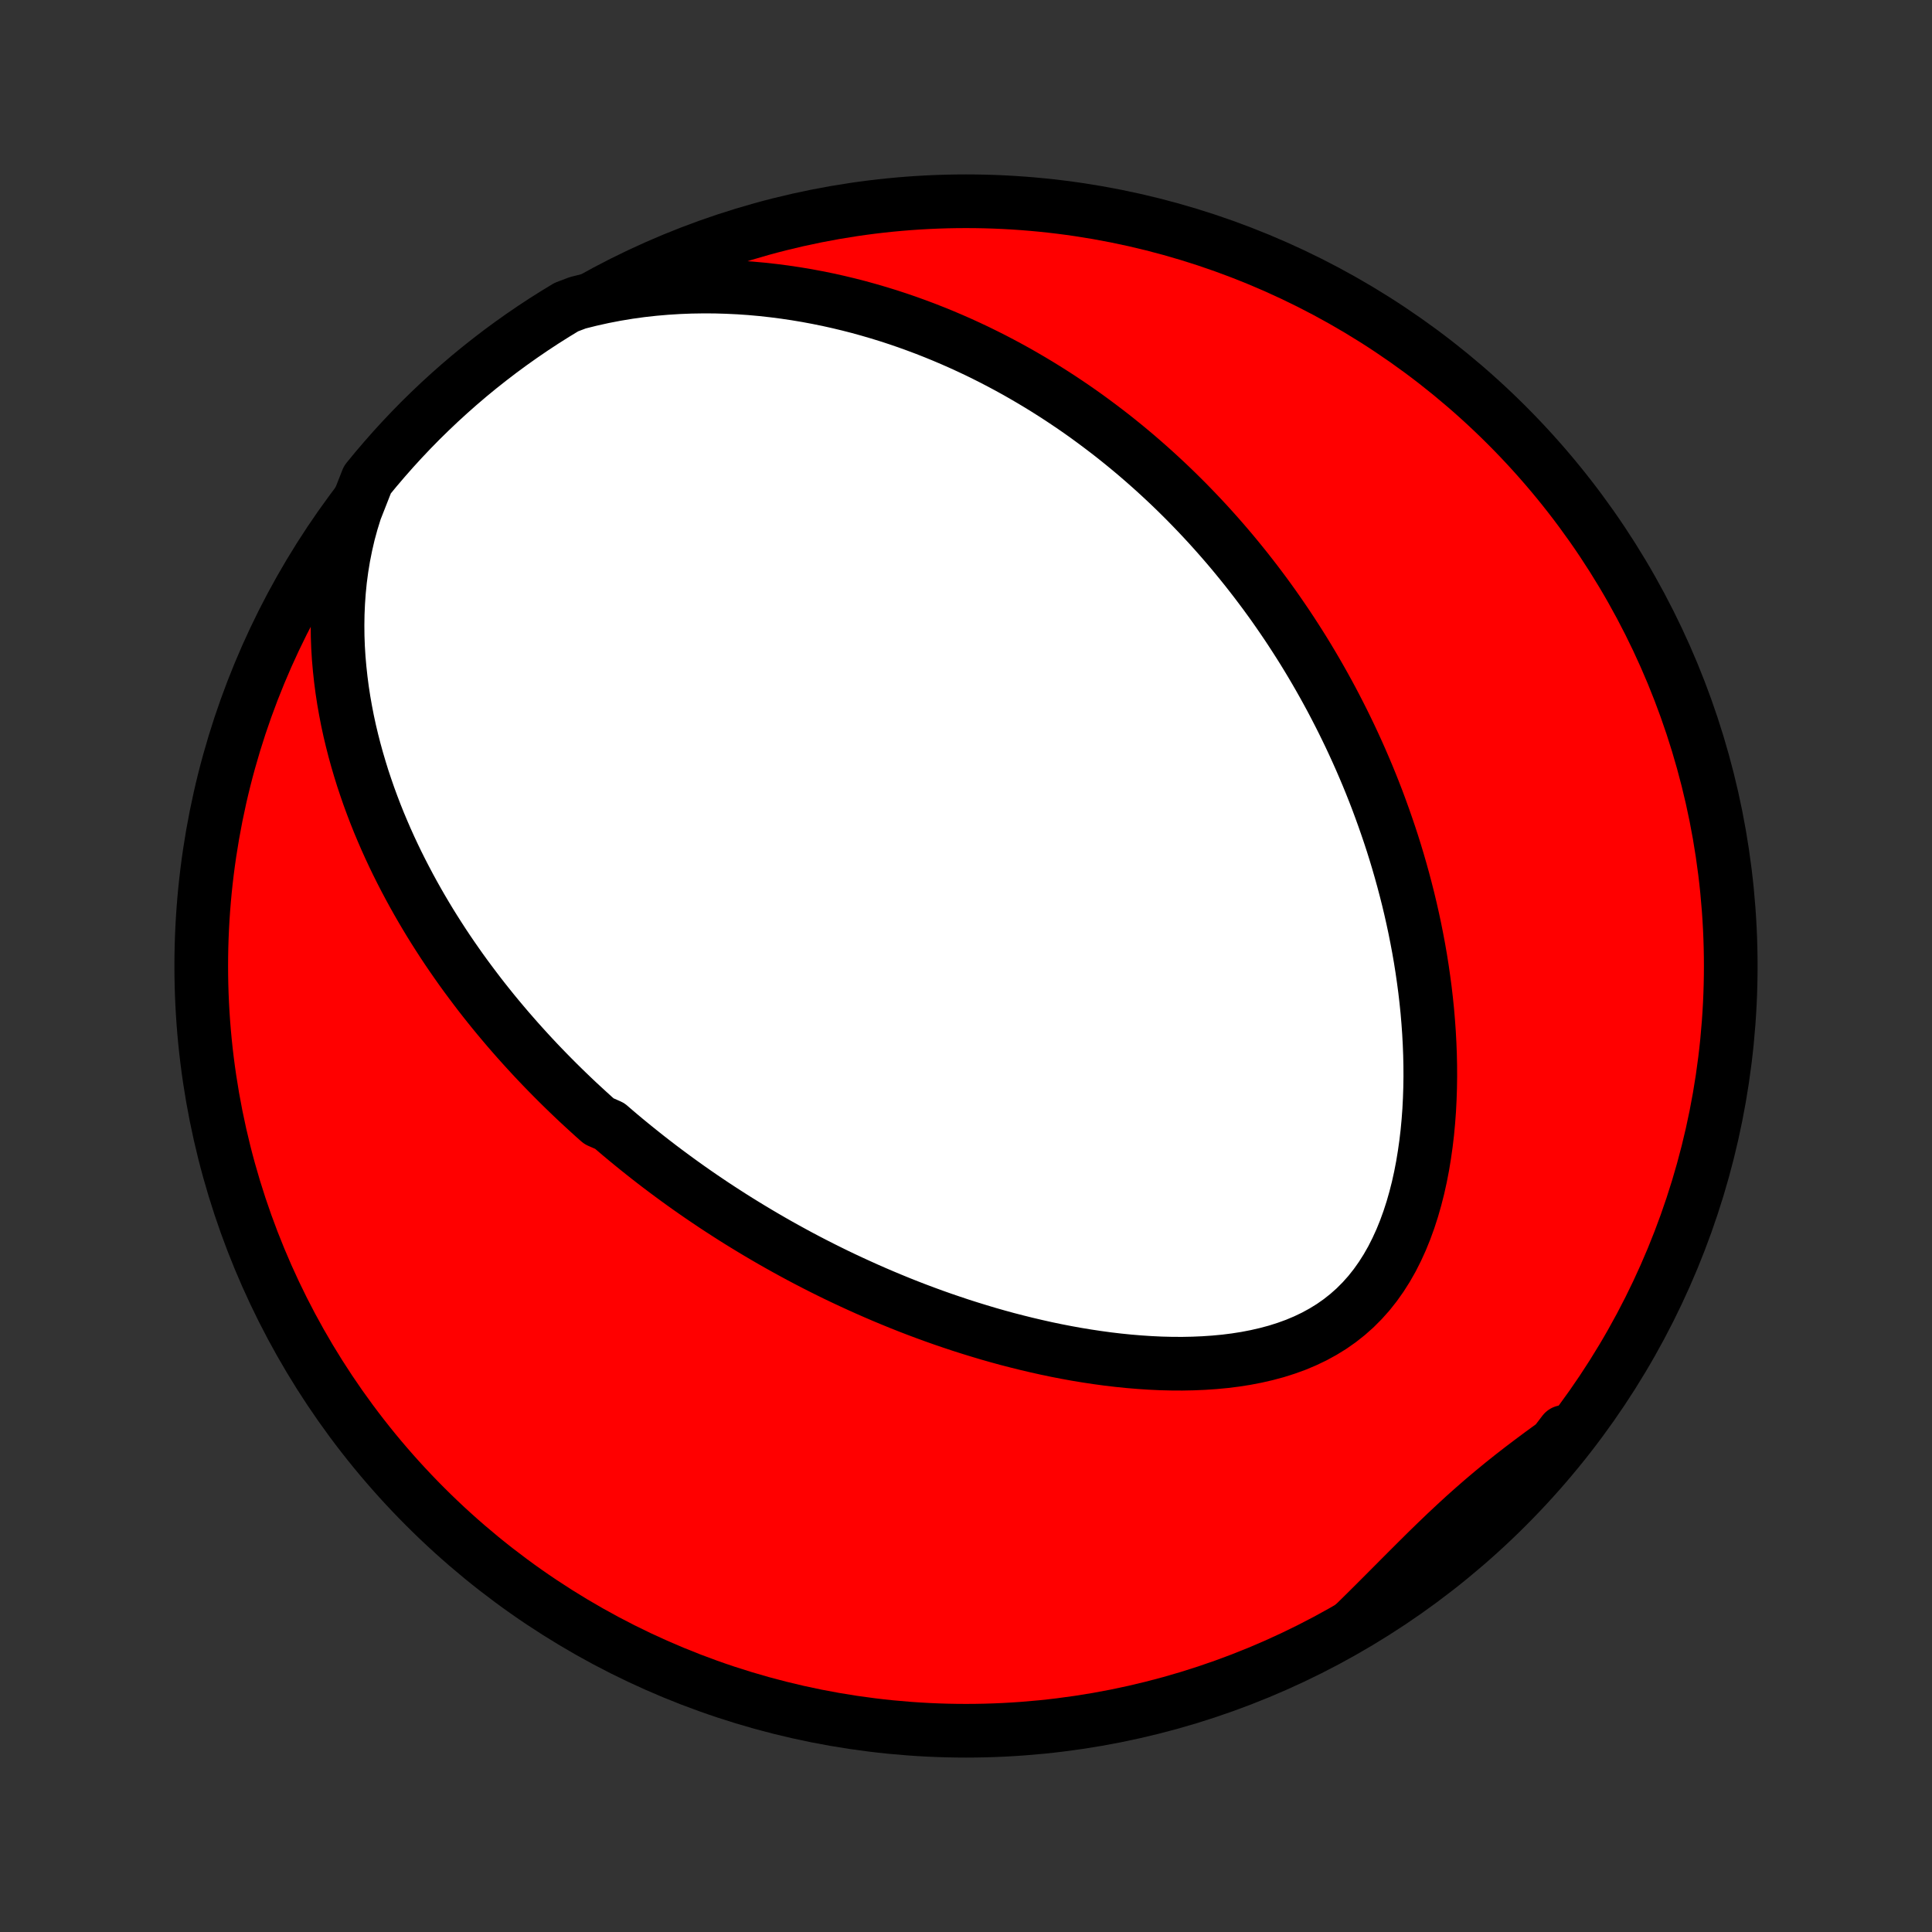 <?xml version="1.0" encoding="utf-8" standalone="no"?>
<!DOCTYPE svg PUBLIC "-//W3C//DTD SVG 1.1//EN"
  "http://www.w3.org/Graphics/SVG/1.1/DTD/svg11.dtd">
<!-- Created with matplotlib (http://matplotlib.org/) -->
<svg height="72pt" version="1.1" viewBox="0 0 72 72" width="72pt" xmlns="http://www.w3.org/2000/svg" xmlns:xlink="http://www.w3.org/1999/xlink">
 <rect x="0" y="0" width="72" height="72" fill="#333333" stroke="none"/>
 <defs>
  <style type="text/css">
*{stroke-linecap:butt;stroke-linejoin:round;}
  </style>
 </defs>
 <g id="figure_1">
  <g id="patch_1">
   <path d="
M0 72
L72 72
L72 0
L0 0
z
" style="fill:none;"/>
  </g>
  <g id="axes_1">
   <g id="PatchCollection_1">
    <defs>
     <path d="
M36 -7.5
C43.558 -7.5 50.808 -10.503 56.153 -15.848
C61.497 -21.192 64.5 -28.442 64.5 -36
C64.5 -43.558 61.497 -50.808 56.153 -56.153
C50.808 -61.497 43.558 -64.5 36 -64.5
C28.442 -64.5 21.192 -61.497 15.848 -56.153
C10.503 -50.808 7.5 -43.558 7.5 -36
C7.5 -28.442 10.503 -21.192 15.848 -15.848
C21.192 -10.503 28.442 -7.5 36 -7.5
z
" id="C0_0_a811fe30f3"/>
     <path d="
M13.24 -52.974
L13.106 -52.542
L12.988 -52.11
L12.888 -51.677
L12.802 -51.245
L12.732 -50.815
L12.675 -50.386
L12.633 -49.96
L12.603 -49.536
L12.585 -49.116
L12.579 -48.699
L12.583 -48.286
L12.598 -47.877
L12.623 -47.473
L12.658 -47.073
L12.701 -46.678
L12.752 -46.287
L12.811 -45.901
L12.878 -45.521
L12.951 -45.145
L13.031 -44.775
L13.118 -44.41
L13.21 -44.05
L13.308 -43.695
L13.411 -43.345
L13.518 -43
L13.631 -42.661
L13.747 -42.326
L13.868 -41.997
L13.992 -41.672
L14.12 -41.352
L14.252 -41.038
L14.386 -40.728
L14.524 -40.422
L14.664 -40.122
L14.807 -39.826
L14.953 -39.534
L15.101 -39.247
L15.251 -38.964
L15.403 -38.685
L15.557 -38.41
L15.713 -38.139
L15.87 -37.873
L16.029 -37.61
L16.19 -37.351
L16.353 -37.095
L16.516 -36.843
L16.681 -36.595
L16.848 -36.35
L17.016 -36.108
L17.184 -35.87
L17.354 -35.635
L17.526 -35.403
L17.698 -35.174
L17.871 -34.947
L18.045 -34.724
L18.22 -34.504
L18.396 -34.286
L18.574 -34.07
L18.752 -33.858
L18.931 -33.647
L19.111 -33.44
L19.292 -33.234
L19.474 -33.031
L19.657 -32.83
L19.84 -32.631
L20.025 -32.434
L20.211 -32.239
L20.397 -32.047
L20.585 -31.856
L20.773 -31.667
L20.963 -31.48
L21.154 -31.294
L21.346 -31.11
L21.538 -30.928
L21.733 -30.748
L21.928 -30.569
L22.124 -30.391
L22.322 -30.215
L22.72 -30.041
L22.922 -29.867
L23.124 -29.695
L23.328 -29.525
L23.534 -29.356
L23.741 -29.188
L23.95 -29.021
L24.16 -28.855
L24.371 -28.691
L24.585 -28.527
L24.8 -28.365
L25.017 -28.204
L25.235 -28.044
L25.456 -27.884
L25.678 -27.726
L25.902 -27.569
L26.128 -27.413
L26.357 -27.258
L26.587 -27.103
L26.82 -26.95
L27.055 -26.798
L27.292 -26.646
L27.532 -26.495
L27.774 -26.346
L28.019 -26.197
L28.266 -26.049
L28.516 -25.902
L28.768 -25.756
L29.023 -25.611
L29.281 -25.467
L29.542 -25.324
L29.806 -25.181
L30.073 -25.04
L30.343 -24.9
L30.616 -24.761
L30.893 -24.623
L31.172 -24.486
L31.455 -24.351
L31.742 -24.217
L32.032 -24.084
L32.325 -23.952
L32.622 -23.822
L32.923 -23.693
L33.227 -23.566
L33.535 -23.44
L33.847 -23.316
L34.163 -23.194
L34.483 -23.074
L34.806 -22.956
L35.134 -22.84
L35.465 -22.727
L35.801 -22.615
L36.14 -22.507
L36.484 -22.401
L36.831 -22.297
L37.182 -22.197
L37.537 -22.1
L37.897 -22.007
L38.259 -21.917
L38.626 -21.831
L38.996 -21.748
L39.37 -21.67
L39.747 -21.597
L40.127 -21.528
L40.511 -21.465
L40.897 -21.407
L41.286 -21.354
L41.678 -21.308
L42.071 -21.268
L42.467 -21.235
L42.864 -21.209
L43.262 -21.19
L43.661 -21.18
L44.06 -21.178
L44.459 -21.186
L44.858 -21.203
L45.254 -21.23
L45.649 -21.267
L46.041 -21.316
L46.43 -21.377
L46.814 -21.451
L47.193 -21.538
L47.566 -21.638
L47.932 -21.754
L48.291 -21.884
L48.64 -22.031
L48.979 -22.193
L49.308 -22.373
L49.626 -22.569
L49.931 -22.783
L50.223 -23.014
L50.502 -23.262
L50.766 -23.527
L51.017 -23.808
L51.253 -24.106
L51.474 -24.418
L51.681 -24.744
L51.874 -25.083
L52.052 -25.435
L52.217 -25.797
L52.368 -26.169
L52.506 -26.55
L52.632 -26.939
L52.745 -27.334
L52.847 -27.735
L52.937 -28.141
L53.016 -28.55
L53.084 -28.963
L53.143 -29.378
L53.192 -29.794
L53.231 -30.211
L53.262 -30.629
L53.283 -31.046
L53.297 -31.463
L53.303 -31.878
L53.301 -32.292
L53.292 -32.704
L53.276 -33.114
L53.254 -33.521
L53.225 -33.926
L53.191 -34.327
L53.15 -34.726
L53.104 -35.12
L53.052 -35.512
L52.996 -35.899
L52.935 -36.283
L52.869 -36.663
L52.798 -37.039
L52.724 -37.411
L52.645 -37.779
L52.563 -38.142
L52.477 -38.502
L52.387 -38.857
L52.294 -39.208
L52.198 -39.555
L52.099 -39.898
L51.997 -40.236
L51.892 -40.571
L51.784 -40.901
L51.673 -41.227
L51.56 -41.55
L51.445 -41.868
L51.328 -42.183
L51.208 -42.493
L51.086 -42.8
L50.962 -43.103
L50.835 -43.403
L50.707 -43.699
L50.577 -43.991
L50.445 -44.28
L50.312 -44.565
L50.176 -44.847
L50.039 -45.126
L49.9 -45.401
L49.76 -45.673
L49.618 -45.943
L49.474 -46.209
L49.329 -46.472
L49.182 -46.733
L49.034 -46.99
L48.884 -47.245
L48.733 -47.497
L48.58 -47.747
L48.425 -47.994
L48.269 -48.238
L48.112 -48.48
L47.953 -48.72
L47.792 -48.957
L47.63 -49.192
L47.467 -49.425
L47.301 -49.656
L47.135 -49.884
L46.966 -50.11
L46.796 -50.335
L46.624 -50.557
L46.451 -50.778
L46.276 -50.996
L46.099 -51.213
L45.921 -51.428
L45.74 -51.642
L45.558 -51.853
L45.374 -52.063
L45.188 -52.271
L45 -52.478
L44.81 -52.683
L44.618 -52.886
L44.424 -53.088
L44.228 -53.289
L44.029 -53.488
L43.829 -53.685
L43.626 -53.881
L43.42 -54.076
L43.212 -54.269
L43.002 -54.461
L42.789 -54.651
L42.574 -54.84
L42.356 -55.028
L42.135 -55.214
L41.911 -55.399
L41.684 -55.583
L41.455 -55.765
L41.222 -55.945
L40.986 -56.124
L40.747 -56.302
L40.505 -56.479
L40.259 -56.654
L40.01 -56.827
L39.757 -56.998
L39.5 -57.169
L39.24 -57.337
L38.976 -57.504
L38.708 -57.669
L38.436 -57.832
L38.16 -57.993
L37.88 -58.153
L37.595 -58.31
L37.306 -58.465
L37.013 -58.618
L36.715 -58.768
L36.412 -58.917
L36.104 -59.062
L35.792 -59.205
L35.474 -59.345
L35.152 -59.482
L34.824 -59.616
L34.491 -59.747
L34.152 -59.874
L33.809 -59.998
L33.459 -60.118
L33.104 -60.234
L32.744 -60.345
L32.378 -60.452
L32.006 -60.555
L31.628 -60.652
L31.245 -60.744
L30.855 -60.831
L30.46 -60.911
L30.059 -60.986
L29.652 -61.054
L29.24 -61.115
L28.822 -61.169
L28.398 -61.216
L27.969 -61.255
L27.534 -61.285
L27.095 -61.306
L26.65 -61.319
L26.201 -61.321
L25.747 -61.314
L25.29 -61.296
L24.828 -61.267
L24.364 -61.227
L23.896 -61.175
L23.426 -61.11
L22.955 -61.032
L22.483 -60.941
L22.01 -60.836
L21.53 -60.716
L21.104 -60.554
L20.682 -60.297
L20.265 -60.034
L19.853 -59.763
L19.445 -59.484
L19.043 -59.199
L18.646 -58.907
L18.254 -58.607
L17.867 -58.301
L17.486 -57.988
L17.111 -57.668
L16.742 -57.342
L16.378 -57.009
L16.02 -56.669
L15.668 -56.324
L15.323 -55.972
L14.984 -55.614
L14.651 -55.25
L14.325 -54.88
L14.005 -54.505
L13.692 -54.124
z
" id="C0_1_6fa3d8f08e"/>
     <path d="
M50.441 -11.454
L50.792 -11.798
L51.14 -12.143
L51.486 -12.489
L51.831 -12.835
L52.174 -13.18
L52.516 -13.523
L52.857 -13.863
L53.198 -14.201
L53.54 -14.534
L53.883 -14.863
L54.228 -15.186
L54.574 -15.504
L54.923 -15.815
L55.275 -16.121
L55.629 -16.42
L55.986 -16.713
L56.347 -17.001
L56.71 -17.283
L57.076 -17.56
L57.444 -17.834
L57.814 -18.103
L58.186 -18.37
L58.277 -18.635
L57.963 -18.224
L57.643 -17.838
L57.316 -17.457
L56.983 -17.082
L56.643 -16.713
L56.297 -16.35
L55.944 -15.993
L55.586 -15.642
L55.222 -15.297
L54.852 -14.958
L54.476 -14.626
L54.094 -14.3
L53.707 -13.981
L53.315 -13.668
L52.917 -13.363
L52.514 -13.064
L52.106 -12.772
L51.694 -12.488
L51.276 -12.21
z
" id="C0_2_43f7ab3461"/>
    </defs>
    <g clip-path="url(#p1bffca34e9)">
     <use style="fill:#ff0000;stroke:#000000;stroke-width:2.0;" x="0.0" xlink:href="#C0_0_a811fe30f3" y="72.0"/>
    </g>
    <g clip-path="url(#p1bffca34e9)">
     <use style="fill:#ffffff;stroke:#000000;stroke-width:2.0;" x="0.0" xlink:href="#C0_1_6fa3d8f08e" y="72.0"/>
    </g>
    <g clip-path="url(#p1bffca34e9)">
     <use style="fill:#ffffff;stroke:#000000;stroke-width:2.0;" x="0.0" xlink:href="#C0_2_43f7ab3461" y="72.0"/>
    </g>
   </g>
  </g>
 </g>
 <defs>
  <clipPath id="p1bffca34e9">
   <rect height="72.0" width="72.0" x="0.0" y="0.0"/>
  </clipPath>
 </defs>
</svg>
